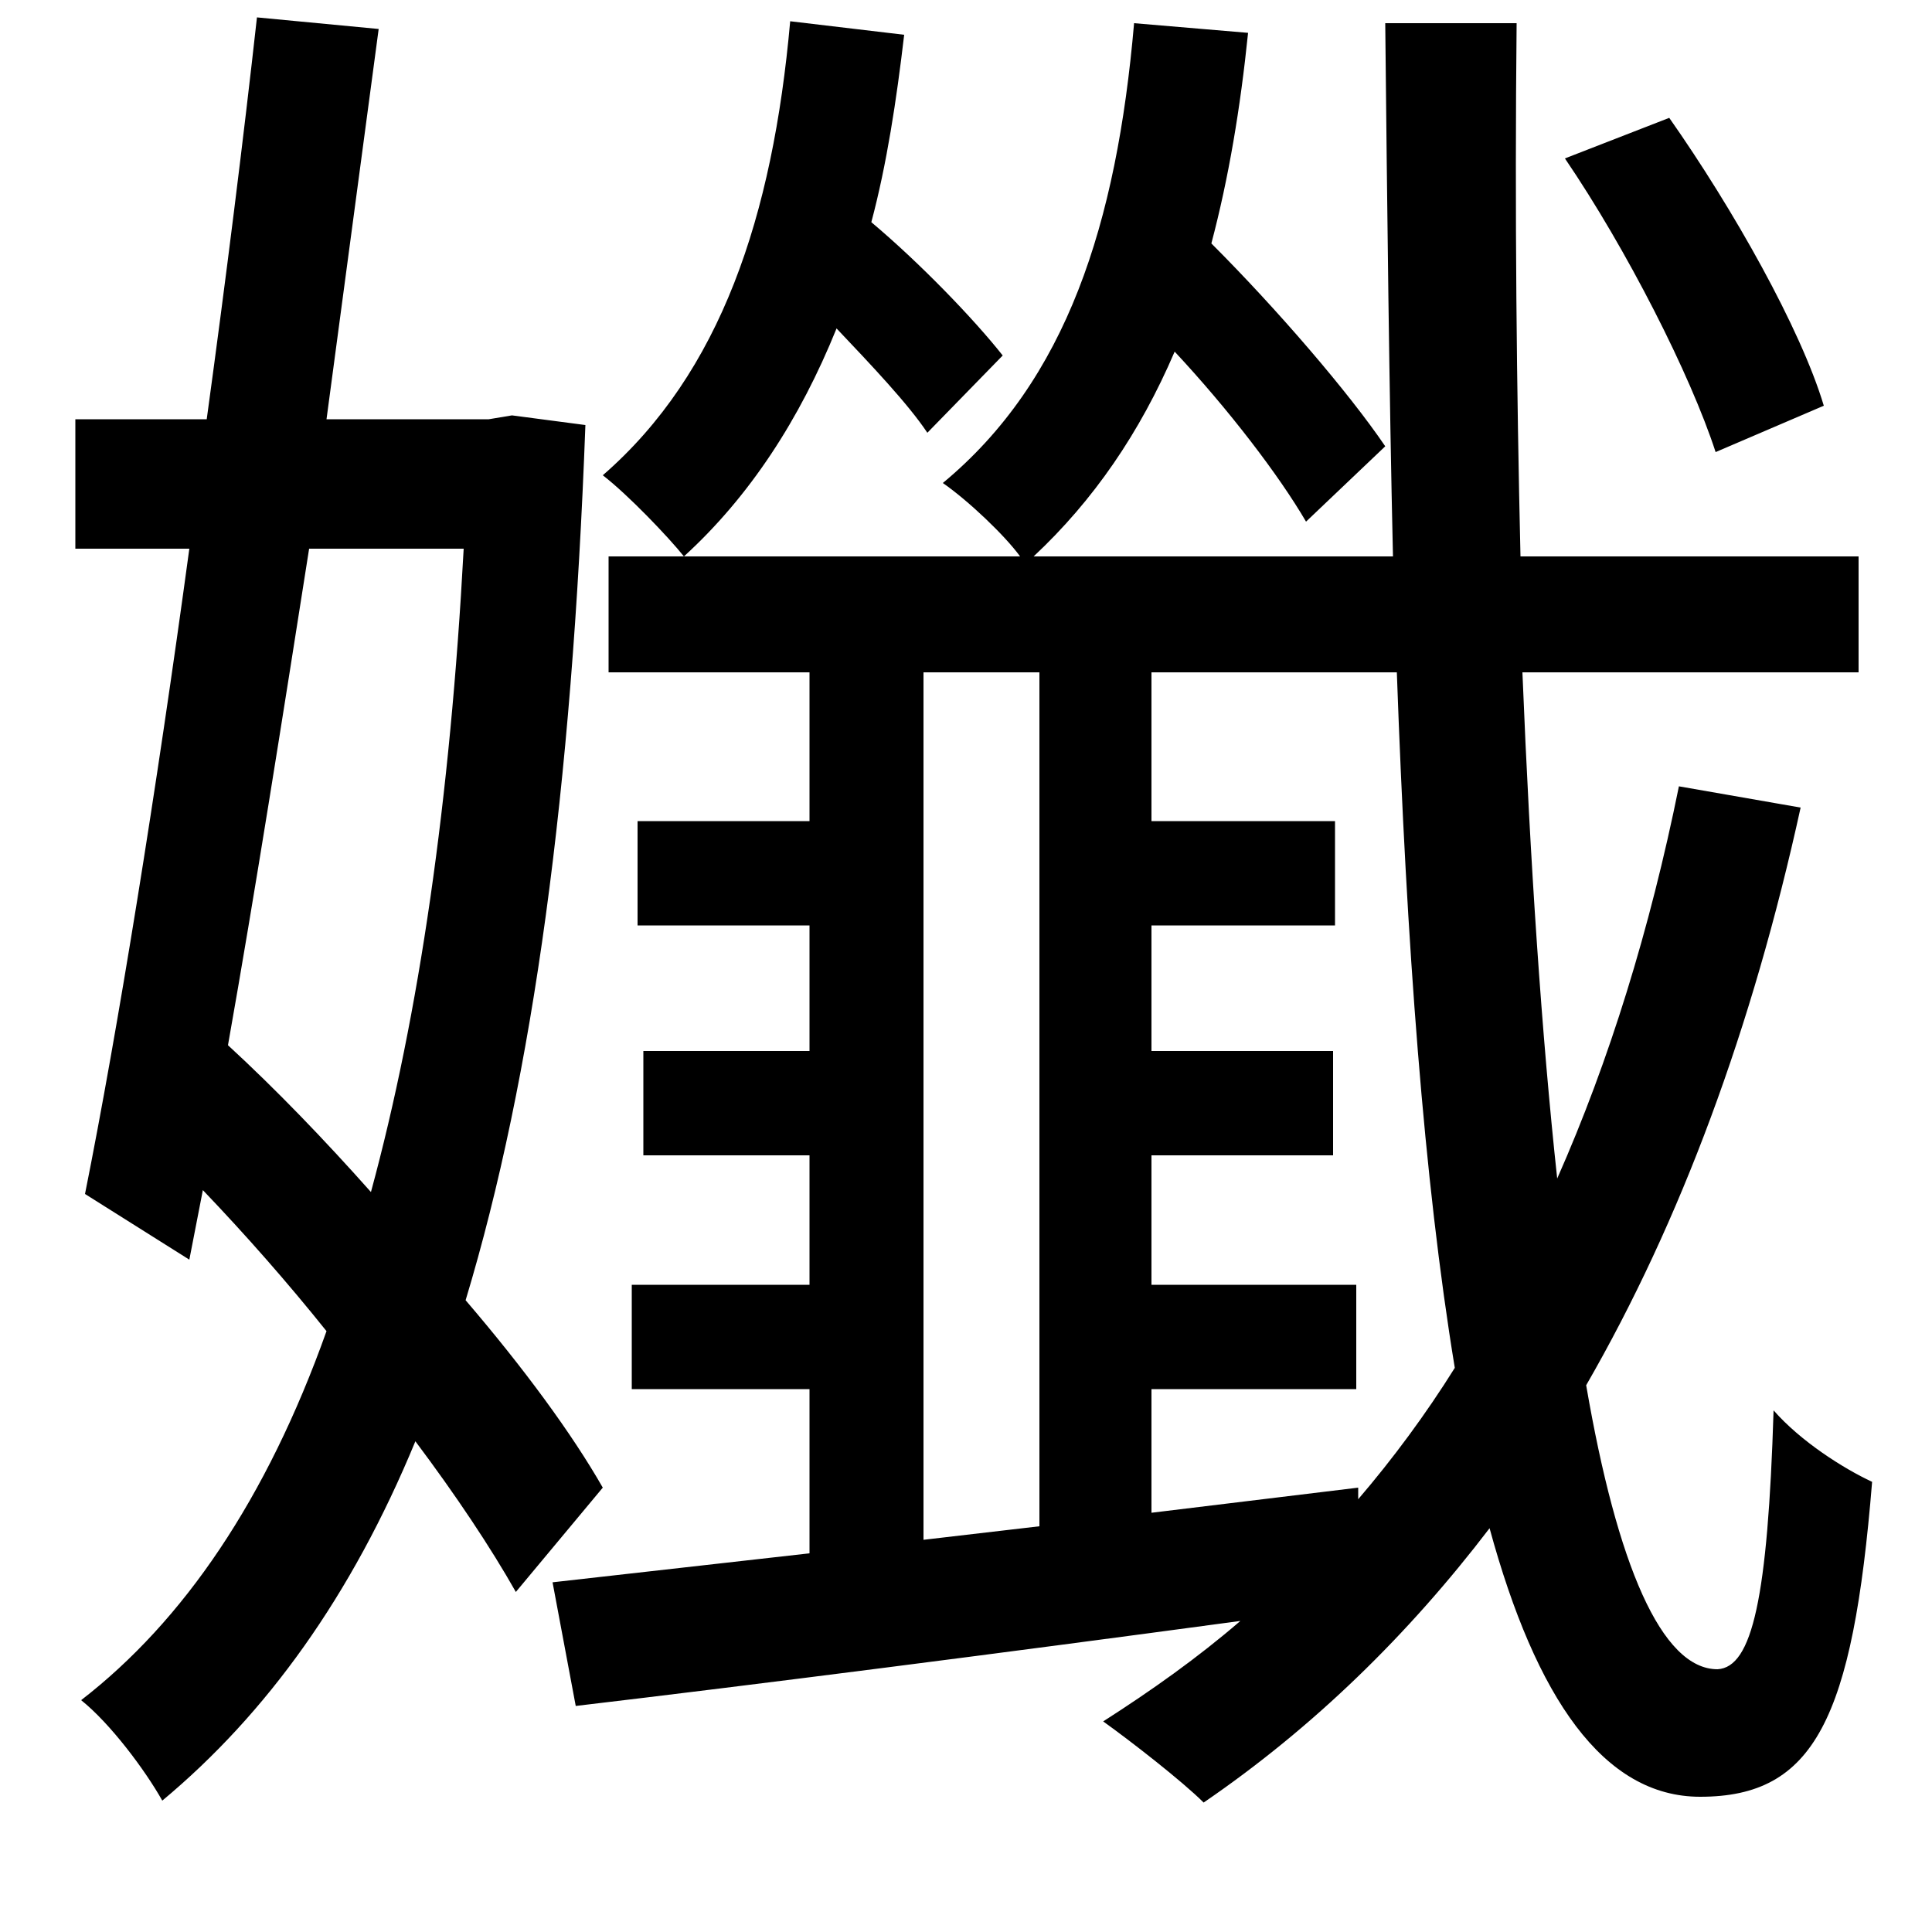 <svg xmlns="http://www.w3.org/2000/svg"
    viewBox="0 0 1000 1000">
  <!--
© 2014-2021 Adobe (http://www.adobe.com/).
Noto is a trademark of Google Inc.
This Font Software is licensed under the SIL Open Font License, Version 1.1. This Font Software is distributed on an "AS IS" BASIS, WITHOUT WARRANTIES OR CONDITIONS OF ANY KIND, either express or implied. See the SIL Open Font License for the specific language, permissions and limitations governing your use of this Font Software.
http://scripts.sil.org/OFL
  -->
<path d="M810 82C842 129 875 194 888 234L944 210C932 170 897 108 864 61ZM587 12C578 116 552 197 488 250 501 259 520 277 528 288L315 288 315 348 419 348 419 425 330 425 330 479 419 479 419 544 333 544 333 598 419 598 419 665 327 665 327 719 419 719 419 804 286 819 298 883C391 872 516 856 642 839 620 858 596 875 571 891 585 901 612 922 623 933 680 894 729 846 771 791 795 879 830 930 880 930 939 930 959 890 969 767 954 760 932 746 918 730 915 827 907 863 889 864 860 864 837 810 821 717 870 632 907 532 932 418L869 407C854 481 833 549 806 610 798 536 792 447 788 348L962 348 962 288 787 288C785 202 784 110 785 12L717 12C718 108 719 201 721 288L535 288C566 259 590 224 608 182 636 212 662 246 676 270L717 231C698 203 661 160 627 126 636 92 642 56 646 17ZM596 479L691 479 691 425 596 425 596 348 723 348C728 488 737 611 753 708 738 732 721 755 703 776L703 770 596 783 596 719 702 719 702 665 596 665 596 598 690 598 690 544 596 544ZM478 348L538 348 538 790 478 797ZM409 11C400 112 373 193 312 246 325 256 346 278 354 288 388 257 414 217 433 170 451 189 470 209 480 224L519 184C504 165 476 136 451 115 459 85 464 52 468 18ZM133 9C126 72 117 144 107 217L39 217 39 284 98 284C81 409 61 533 44 618L98 652 105 616C127 639 149 664 169 689 138 776 95 839 42 880 57 892 75 916 84 932 138 887 182 826 215 746 236 774 254 801 267 824L312 770C296 742 271 708 241 673 276 557 296 409 303 220L265 215 253 217 169 217 196 15ZM160 284L240 284C233 414 217 525 192 617 168 590 143 564 118 541 132 462 146 373 160 284Z"/>
</svg>